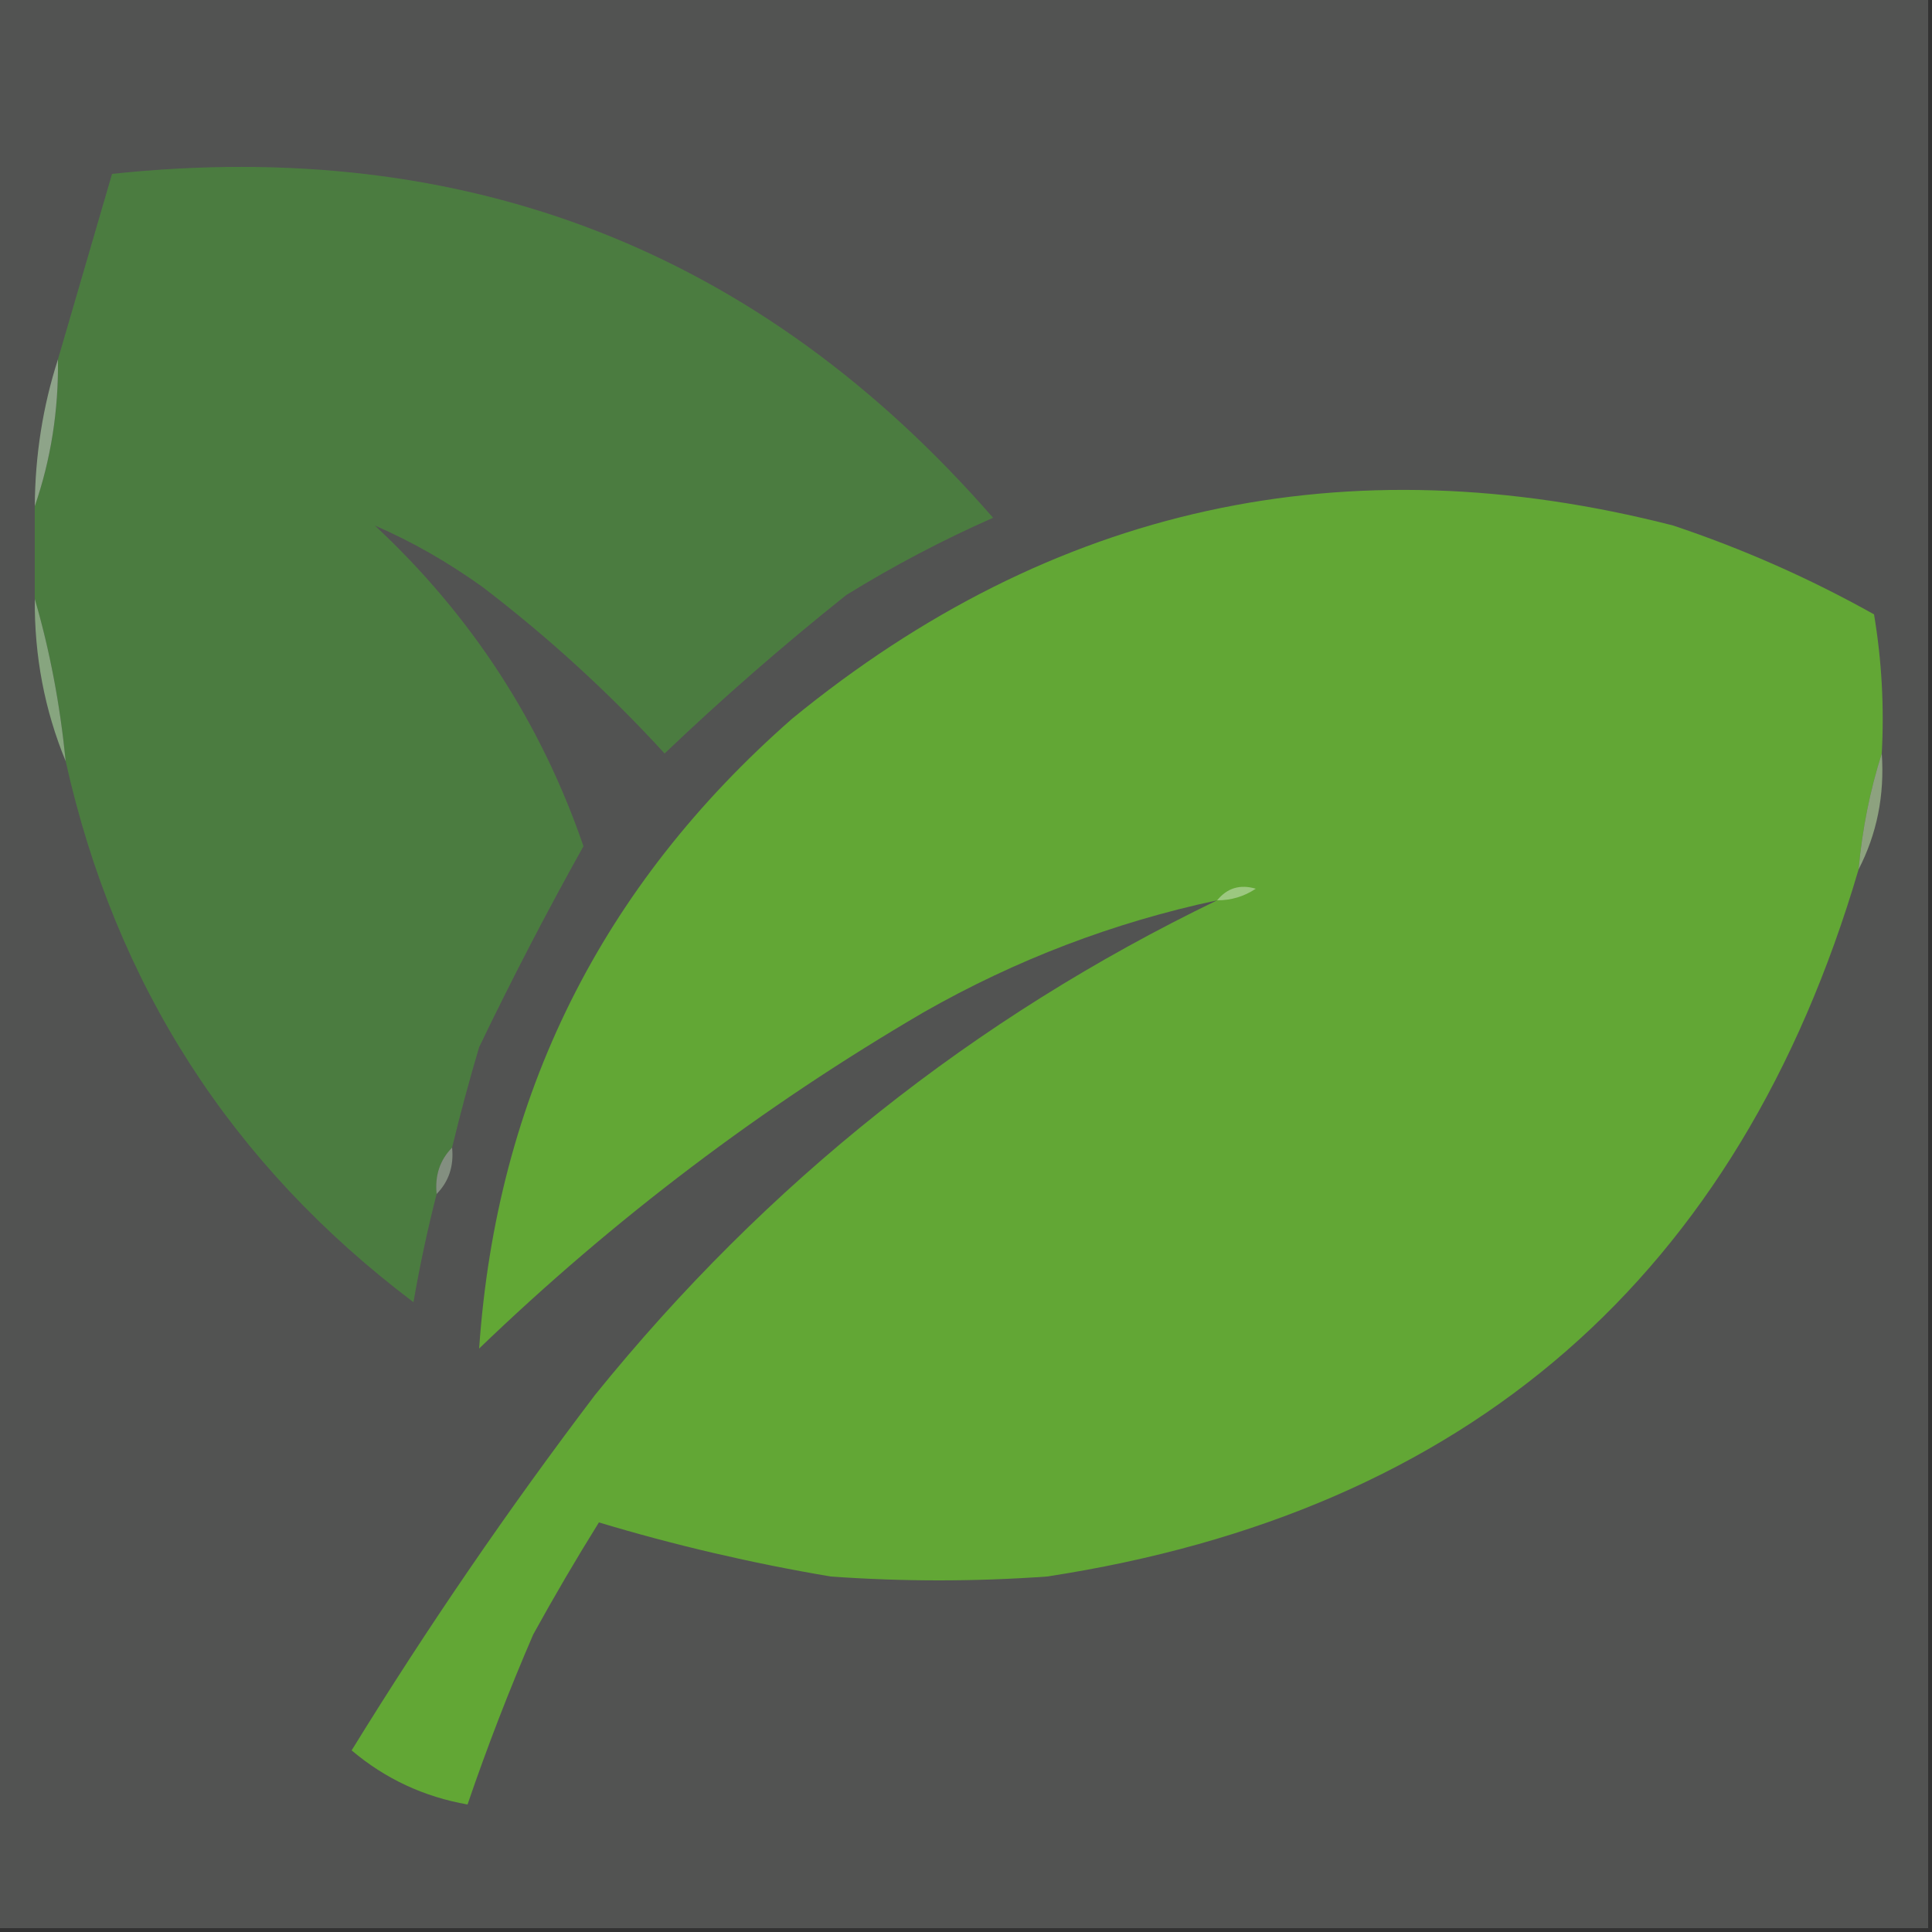 <?xml version="1.0" encoding="UTF-8"?>
<!DOCTYPE svg PUBLIC "-//W3C//DTD SVG 1.1//EN" "http://www.w3.org/Graphics/SVG/1.1/DTD/svg11.dtd">
<svg xmlns="http://www.w3.org/2000/svg" version="1.1" width="250px" height="250px" style="shape-rendering:geometricPrecision; text-rendering:geometricPrecision; image-rendering:optimizeQuality; fill-rule:evenodd; clip-rule:evenodd" xmlns:xlink="http://www.w3.org/1999/xlink">
<rect width="100%" height="100%" fill="#333333" stroke="none"/>
<g><path style="opacity:0.157" fill="#fdfefd" d="M -0.5,-0.5 C 82.833,-0.5 166.167,-0.5 249.5,-0.5C 249.5,82.833 249.5,166.167 249.5,249.5C 166.167,249.5 82.833,249.5 -0.5,249.5C -0.5,166.167 -0.5,82.833 -0.5,-0.5 Z"/></g>
<g><path style="opacity:0.995" fill="#4c7d41" d="M 58.5,148.5 C 56.926,150.102 56.259,152.102 56.5,154.5C 55.343,159 54.343,163.667 53.5,168.5C 29.938,150.719 14.938,127.386 8.5,98.5C 7.764,91.118 6.431,84.118 4.5,77.5C 4.5,73.5 4.5,69.5 4.5,65.5C 6.581,59.464 7.581,53.13 7.5,46.5C 9.834,38.498 12.167,30.498 14.5,22.5C 60.409,17.627 98.409,32.46 128.5,67C 121.937,69.897 115.603,73.23 109.5,77C 101.309,83.532 93.475,90.365 86,97.5C 78.83,89.665 70.996,82.499 62.5,76C 57.977,72.748 53.31,70.082 48.5,68C 60.984,79.635 69.984,93.468 75.5,109.5C 70.763,117.973 66.263,126.64 62,135.5C 60.697,139.892 59.53,144.225 58.5,148.5 Z"/></g>
<g><path style="opacity:0.792" fill="#9eb998" d="M 7.5,46.5 C 7.581,53.13 6.581,59.464 4.5,65.5C 4.547,58.889 5.547,52.556 7.5,46.5 Z"/></g>
<g><path style="opacity:0.992" fill="#62a735" d="M 243.5,97.5 C 241.978,102.273 240.978,107.273 240.5,112.5C 225.015,165.138 190.015,195.638 135.5,204C 126.167,204.667 116.833,204.667 107.5,204C 97.259,202.272 87.259,199.938 77.5,197C 74.541,201.751 71.707,206.584 69,211.5C 65.854,218.785 63.021,226.119 60.5,233.5C 54.851,232.508 49.851,230.175 45.5,226.5C 55.259,210.646 65.759,195.313 77,180.5C 99.216,153.022 126.05,131.689 157.5,116.5C 144.118,119.354 131.451,124.187 119.5,131C 98.632,143.195 79.465,157.695 62,174.5C 64.252,141.868 77.752,114.701 102.5,93C 136.125,65.475 174.125,57.141 216.5,68C 225.55,71.026 234.217,74.86 242.5,79.5C 243.496,85.463 243.829,91.463 243.5,97.5 Z"/></g>
<g><path style="opacity:0.941" fill="#8aaa82" d="M 4.5,77.5 C 6.431,84.118 7.764,91.118 8.5,98.5C 5.775,91.902 4.441,84.902 4.5,77.5 Z"/></g>
<g><path style="opacity:0.612" fill="#b3d49c" d="M 243.5,97.5 C 243.876,102.894 242.876,107.894 240.5,112.5C 240.978,107.273 241.978,102.273 243.5,97.5 Z"/></g>
<g><path style="opacity:0.69" fill="#b7d7a2" d="M 157.5,116.5 C 158.799,114.901 160.465,114.401 162.5,115C 160.975,116.009 159.308,116.509 157.5,116.5 Z"/></g>
<g><path style="opacity:0.537" fill="#aec4a8" d="M 58.5,148.5 C 58.741,150.898 58.074,152.898 56.5,154.5C 56.259,152.102 56.926,150.102 58.5,148.5 Z"/></g>
</svg>
